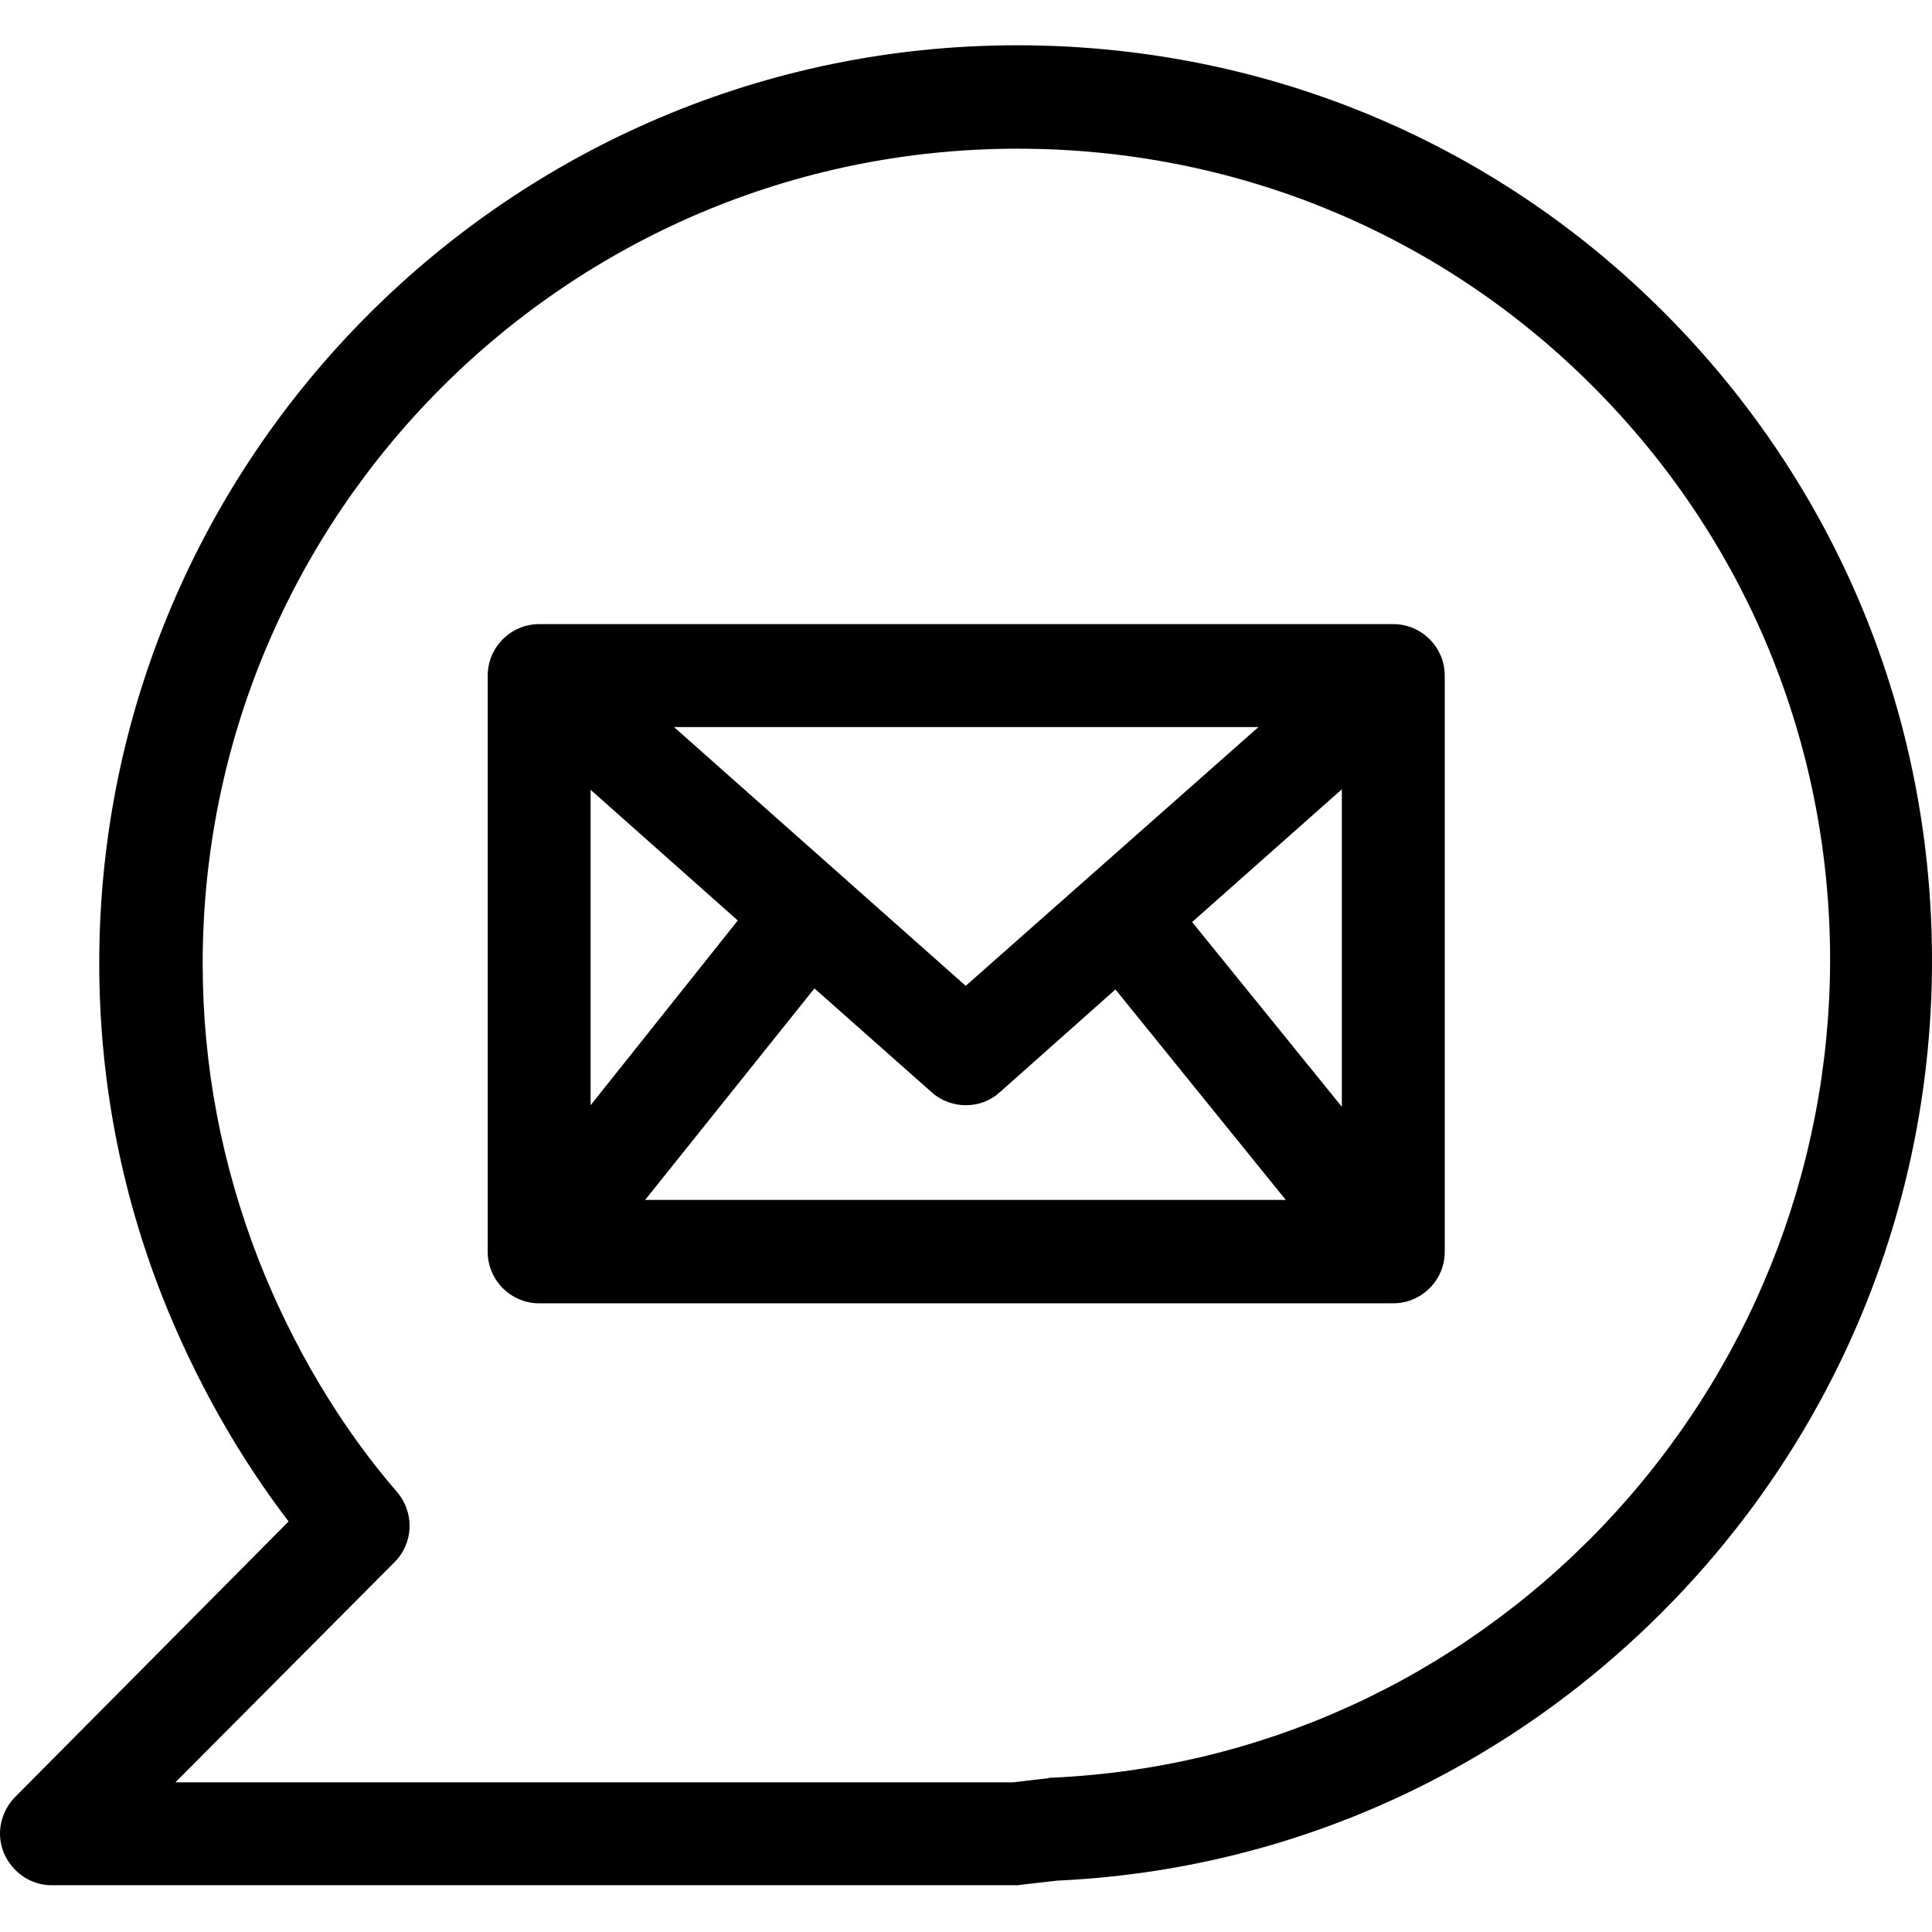<svg xmlns="http://www.w3.org/2000/svg" height="512pt" version="1.1" viewBox="0 -12 512 512" width="512pt">
<g id="surface1">
<path d="M 382.871 167.035 C 382.871 159.535 376.734 153.398 369.234 153.398 L 142.887 153.398 C 135.387 153.398 129.25 159.535 129.25 167.035 L 129.25 319.754 C 129.25 327.254 135.387 333.391 142.887 333.391 L 369.234 333.391 C 376.734 333.391 382.871 327.254 382.871 319.754 Z M 255.926 249.258 L 178.609 180.672 L 333.512 180.672 Z M 195.52 231.941 L 156.52 280.895 L 156.52 197.309 Z M 215.836 249.941 L 246.926 277.484 C 249.516 279.801 252.789 280.895 255.926 280.895 C 259.195 280.895 262.332 279.801 264.926 277.484 L 295.605 250.215 L 340.738 305.984 L 170.973 305.984 Z M 315.922 232.352 L 355.602 197.172 L 355.602 281.301 Z M 315.922 232.352 " style=" stroke:none;fill-rule:nonzero;fill:rgb(0%,0%,0%);fill-opacity:1;" />
<path d="M 269.559 0 C 135.387 0 26.301 109.223 26.301 243.258 C 26.301 273.531 31.891 303.391 43.074 331.754 C 51.664 353.434 63.117 373.75 76.48 391.203 L 3.938 464.293 C 0.121 468.246 -1.105 474.109 1.074 479.152 C 3.258 484.199 8.168 487.609 13.621 487.609 L 269.152 487.609 C 269.695 487.609 270.105 487.609 270.652 487.473 L 280.195 486.383 C 342.645 483.516 400.871 456.793 444.367 411.25 C 488 365.57 512 305.574 512 242.578 C 512 177.672 486.773 116.719 441.094 70.906 C 395.418 25.09 334.465 0 269.559 0 Z M 424.734 392.43 C 386.008 432.93 334.191 456.656 278.695 459.109 C 278.422 459.109 278.148 459.109 277.742 459.246 L 268.469 460.336 L 46.48 460.336 L 104.57 401.977 C 109.613 396.93 109.887 388.887 105.25 383.434 C 90.254 366.113 77.57 344.844 68.57 321.938 C 58.754 296.711 53.711 270.395 53.711 243.395 C 53.711 124.219 150.52 27.406 269.695 27.406 C 327.375 27.406 381.508 49.77 422.004 90.266 C 462.641 130.902 485 184.898 485 242.578 C 484.867 298.484 463.457 351.797 424.734 392.43 Z M 424.734 392.43 " style=" stroke:none;fill-rule:nonzero;fill:rgb(0%,0%,0%);fill-opacity:1;" />
</g>
</svg>
